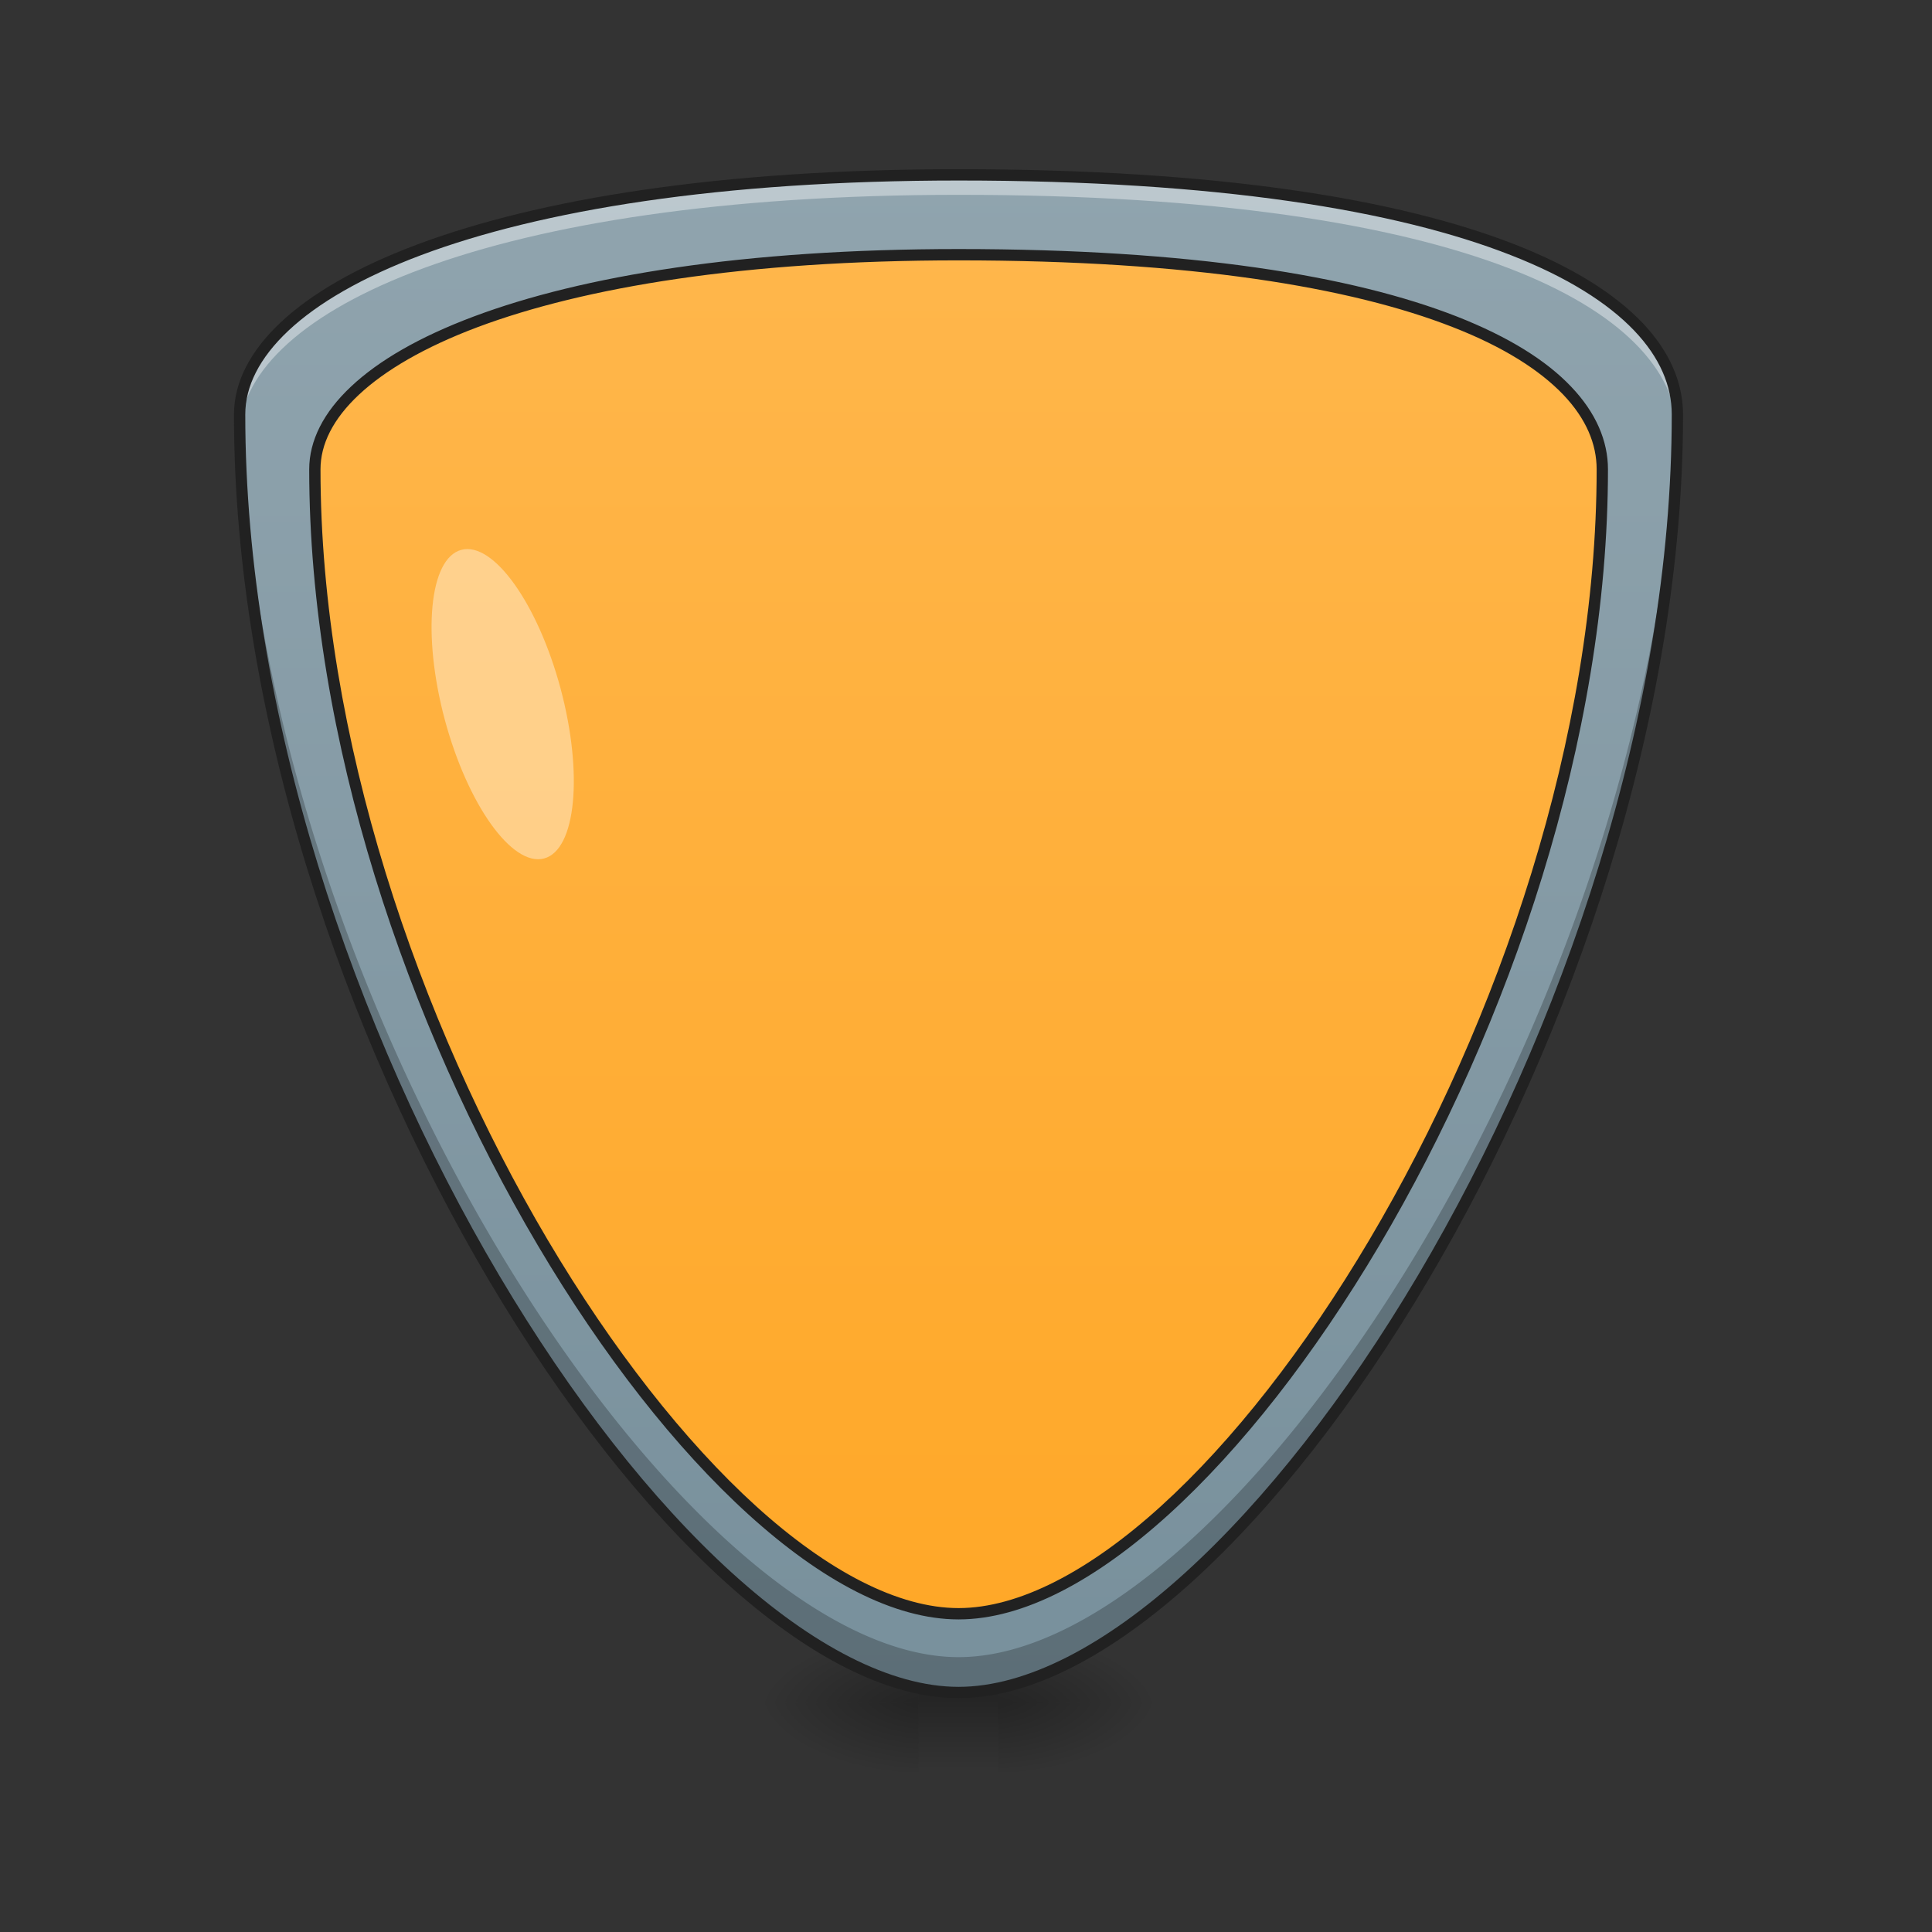 <svg height="64pt" viewBox="0 0 64 64" width="64pt" xmlns="http://www.w3.org/2000/svg" xmlns:xlink="http://www.w3.org/1999/xlink"><rect x="0" y="0" width="64" height="64" fill="#333333" stroke="none"/><linearGradient id="a"><stop offset="0" stop-opacity=".314"/><stop offset=".222" stop-opacity=".275"/><stop offset="1" stop-opacity="0"/></linearGradient><radialGradient id="b" cx="450.909" cy="189.579" gradientTransform="matrix(0 -.137 -.281 0 85.739 118.631)" gradientUnits="userSpaceOnUse" r="21.167" xlink:href="#a"/><radialGradient id="c" cx="450.909" cy="189.579" gradientTransform="matrix(0 .137 .281 0 -22.233 -5.834)" gradientUnits="userSpaceOnUse" r="21.167" xlink:href="#a"/><radialGradient id="d" cx="450.909" cy="189.579" gradientTransform="matrix(0 -.137 .281 0 -22.233 118.631)" gradientUnits="userSpaceOnUse" r="21.167" xlink:href="#a"/><radialGradient id="e" cx="450.909" cy="189.579" gradientTransform="matrix(0 .137 -.281 0 85.739 -5.834)" gradientUnits="userSpaceOnUse" r="21.167" xlink:href="#a"/><linearGradient id="f" gradientTransform="matrix(.027 0 0 .109 24.93 30.857)" gradientUnits="userSpaceOnUse" x1="255.323" x2="255.323" y1="233.5" y2="254.667"><stop offset="0" stop-opacity=".275"/><stop offset="1" stop-opacity="0"/></linearGradient><linearGradient id="g" gradientUnits="userSpaceOnUse" x1="31.753" x2="31.753" y1="56.068" y2="5.793"><stop offset="0" stop-color="#ffa726"/><stop offset="1" stop-color="#ffb74d"/></linearGradient><linearGradient id="h" gradientUnits="userSpaceOnUse" x1="31.753" x2="31.753" y1="56.068" y2="5.793"><stop offset="0" stop-color="#78909c"/><stop offset="1" stop-color="#90a4ae"/></linearGradient><path d="m33.074 56.398h5.293v-2.316h-5.293zm0 0" fill="url(#b)"/><path d="m30.43 56.398h-5.293v2.317h5.293zm0 0" fill="url(#c)"/><path d="m30.43 56.398h-5.293v-2.316h5.293zm0 0" fill="url(#d)"/><path d="m33.074 56.398h5.293v2.317h-5.293zm0 0" fill="url(#e)"/><path d="m30.43 55.82h2.644v2.895h-2.644zm0 0" fill="url(#f)"/><path d="m31.754 5.793c17.2 0 23.812 3.969 23.812 7.937 0 19.844-14.55 42.336-23.812 42.336s-23.817-22.492-23.817-42.336c0-3.968 7.938-7.937 23.817-7.937zm0 0" fill="url(#g)"/><path d="m31.754 5.793c-15.879 0-23.817 3.969-23.817 7.937 0 19.844 14.555 42.336 23.817 42.336s23.812-22.492 23.812-42.336c0-3.968-6.613-7.937-23.812-7.937zm0 2.644c15.398 0 21.324 3.555 21.324 7.11 0 17.77-13.031 37.91-21.324 37.91s-21.324-20.14-21.324-37.91c0-3.555 7.105-7.11 21.324-7.11zm0 0" fill="url(#h)"/><path d="m55.559 13.43c-.418 19.625-14.68 41.465-23.805 41.465s-23.384-21.825-23.805-41.446a2.374 2.374 0 0 0 -.011.239c0 19.843 14.554 42.335 23.816 42.335s23.812-22.492 23.812-42.336c0-.085-.004-.171-.007-.257zm0 0" fill-opacity=".235"/><path d="m31.754 5.793c-15.879 0-23.817 3.969-23.817 7.937 0 .172.004.348.004.524.184-3.922 8.121-7.8 23.813-7.8 16.98 0 23.644 3.87 23.808 7.788.004-.172.004-.34.004-.512 0-3.968-6.613-7.937-23.812-7.937zm0 0" fill="#fff" fill-opacity=".392"/><path d="m31.754 5.605c-7.953 0-13.926.993-17.93 2.493-2 .75-3.508 1.625-4.527 2.582-1.016.953-1.547 1.996-1.547 3.05 0 9.97 3.648 20.579 8.46 28.707 2.407 4.063 5.102 7.508 7.79 9.946 2.684 2.433 5.363 3.87 7.754 3.87 2.39 0 5.066-1.437 7.754-3.87 2.683-2.438 5.383-5.883 7.785-9.946 4.812-8.128 8.46-18.738 8.46-28.707 0-1.043-.437-2.085-1.35-3.043-.919-.957-2.305-1.84-4.223-2.59-3.84-1.5-9.813-2.492-18.426-2.492zm0 .375c8.586 0 14.52.993 18.289 2.47 1.883.734 3.223 1.593 4.086 2.495.863.903 1.25 1.844 1.25 2.785 0 9.88-3.625 20.438-8.406 28.516-2.391 4.04-5.07 7.457-7.72 9.86-2.648 2.402-5.26 3.773-7.5 3.773-2.241 0-4.855-1.371-7.503-3.774-2.648-2.402-5.324-5.82-7.715-9.859-4.781-8.078-8.41-18.637-8.41-28.516 0-.93.465-1.87 1.43-2.777.965-.906 2.433-1.765 4.402-2.504 3.938-1.476 9.875-2.469 17.797-2.469zm0 2.27c-7.125 0-12.473.89-16.059 2.234-1.793.672-3.148 1.457-4.062 2.317-.914.855-1.39 1.793-1.39 2.746 0 8.93 3.269 18.433 7.577 25.715 2.153 3.64 4.57 6.726 6.977 8.91 2.406 2.183 4.808 3.473 6.957 3.473 2.148 0 4.547-1.29 6.957-3.473 2.406-2.184 4.82-5.27 6.977-8.91 4.308-7.282 7.578-16.785 7.578-25.715 0-.942-.399-1.879-1.22-2.738-.82-.864-2.066-1.649-3.788-2.325-3.442-1.347-8.79-2.234-16.504-2.234zm0 .375c7.683 0 12.996.89 16.367 2.21 1.688.657 2.883 1.427 3.656 2.231.77.805 1.114 1.645 1.114 2.48 0 8.84-3.246 18.294-7.528 25.524-2.14 3.614-4.535 6.676-6.906 8.825-2.367 2.148-4.707 3.375-6.703 3.375-2 0-4.336-1.227-6.707-3.375-2.367-2.149-4.766-5.211-6.906-8.825-4.278-7.23-7.524-16.683-7.524-25.523 0-.828.41-1.664 1.274-2.473.863-.808 2.175-1.578 3.933-2.238 3.524-1.32 8.836-2.211 15.93-2.211zm0 0" fill="#212121"/><path d="m15.281 18.215c1.059-.285 2.531 1.773 3.29 4.598.753 2.82.511 5.34-.548 5.625-1.058.28-2.53-1.778-3.289-4.598-.754-2.824-.511-5.344.547-5.625zm0 0" fill="#fff" fill-opacity=".392"/></svg>